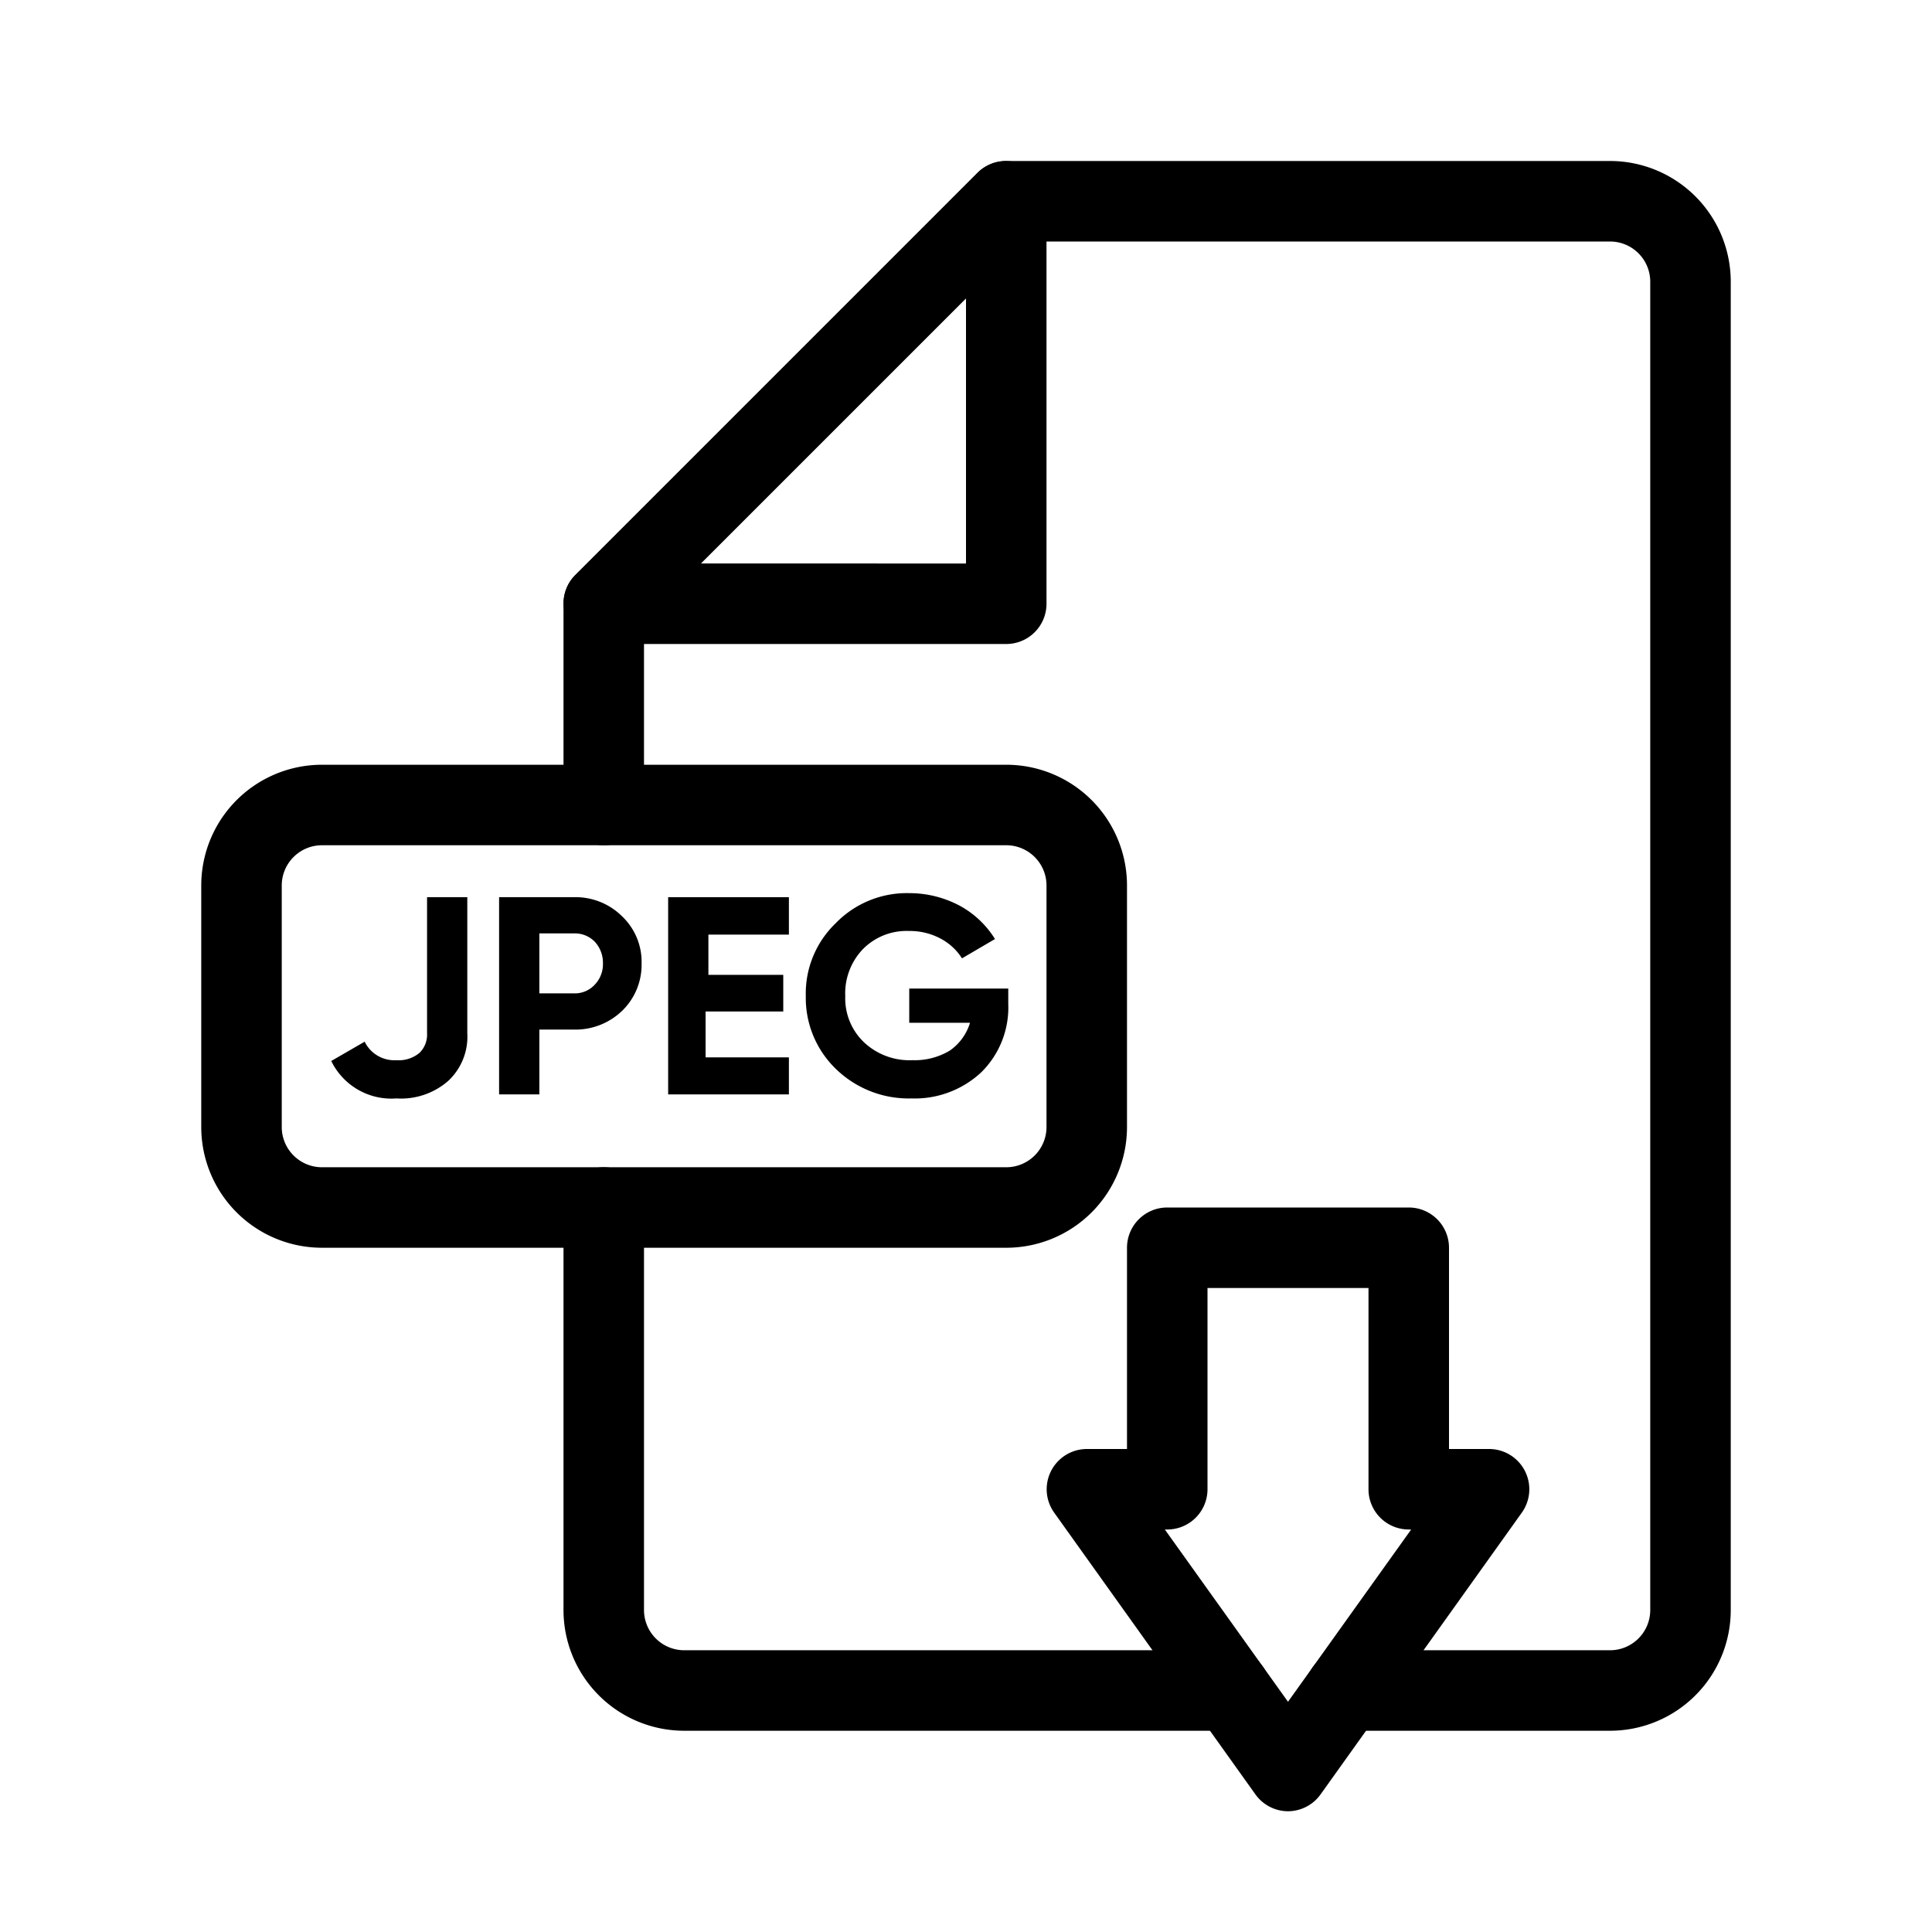 <?xml version="1.0" ?><svg viewBox="0 0 48 48" xmlns="http://www.w3.org/2000/svg"><title/><g data-name="Layer 23" id="Layer_23"><path d="M25,31H8a3,3,0,0,1-3-3V22a3,3,0,0,1,3-3H25a3,3,0,0,1,3,3v6A3,3,0,0,1,25,31ZM8,21a1,1,0,0,0-1,1v6a1,1,0,0,0,1,1H25a1,1,0,0,0,1-1V22a1,1,0,0,0-1-1Z"/><path d="M25,16H15a1,1,0,0,1-.92-.62,1,1,0,0,1,.21-1.09l10-10a1,1,0,0,1,1.09-.21A1,1,0,0,1,26,5V15A1,1,0,0,1,25,16Zm-7.59-2H24V7.41Z"/><path d="M9.85,27.29a1.66,1.66,0,0,1-1.62-.93l.83-.48a.82.82,0,0,0,.79.46.8.8,0,0,0,.57-.18.63.63,0,0,0,.19-.49V22.29h1v3.38a1.5,1.5,0,0,1-.48,1.19A1.78,1.78,0,0,1,9.85,27.29Z"/><path d="M14.27,22.29a1.64,1.64,0,0,1,1.19.48,1.56,1.56,0,0,1,.48,1.17,1.59,1.59,0,0,1-.48,1.17,1.67,1.67,0,0,1-1.19.47H13.4v1.61h-1v-4.9Zm0,2.39a.67.67,0,0,0,.51-.22.73.73,0,0,0,.2-.52.77.77,0,0,0-.2-.54.69.69,0,0,0-.51-.21H13.4v1.49Z"/><path d="M17.53,26.27H19.6v.92h-3v-4.9h3v.93h-2v1h1.86v.91H17.53Z"/><path d="M25.05,24.56v.38a2.26,2.26,0,0,1-.67,1.7,2.42,2.42,0,0,1-1.74.65,2.59,2.59,0,0,1-1.88-.74,2.45,2.45,0,0,1-.74-1.8,2.42,2.42,0,0,1,.74-1.81,2.46,2.46,0,0,1,1.83-.75,2.66,2.66,0,0,1,1.25.31,2.35,2.35,0,0,1,.88.83l-.82.48a1.4,1.4,0,0,0-.53-.49,1.62,1.62,0,0,0-.79-.19,1.52,1.52,0,0,0-1.15.46A1.59,1.59,0,0,0,21,24.75a1.51,1.51,0,0,0,.46,1.14,1.65,1.65,0,0,0,1.21.45,1.69,1.69,0,0,0,.93-.24,1.3,1.3,0,0,0,.5-.69H22.59v-.85Z"/><path d="M40,43H33.43a1,1,0,0,1,0-2H40a1,1,0,0,0,1-1V7a1,1,0,0,0-1-1H25.41L16,15.41V20a1,1,0,0,1-2,0V15a1,1,0,0,1,.29-.71l10-10A1,1,0,0,1,25,4H40a3,3,0,0,1,3,3V40A3,3,0,0,1,40,43Z"/><path d="M30.57,43H17a3,3,0,0,1-3-3V30a1,1,0,0,1,2,0V40a1,1,0,0,0,1,1H30.57a1,1,0,0,1,0,2Z"/><path d="M32,45a1,1,0,0,1-.81-.42l-5-7A1,1,0,0,1,27,36h1V31a1,1,0,0,1,1-1h6a1,1,0,0,1,1,1v5h1a1,1,0,0,1,.81,1.58l-5,7A1,1,0,0,1,32,45Zm-3.06-7L32,42.28,35.06,38H35a1,1,0,0,1-1-1V32H30v5a1,1,0,0,1-1,1Z"/></g></svg>